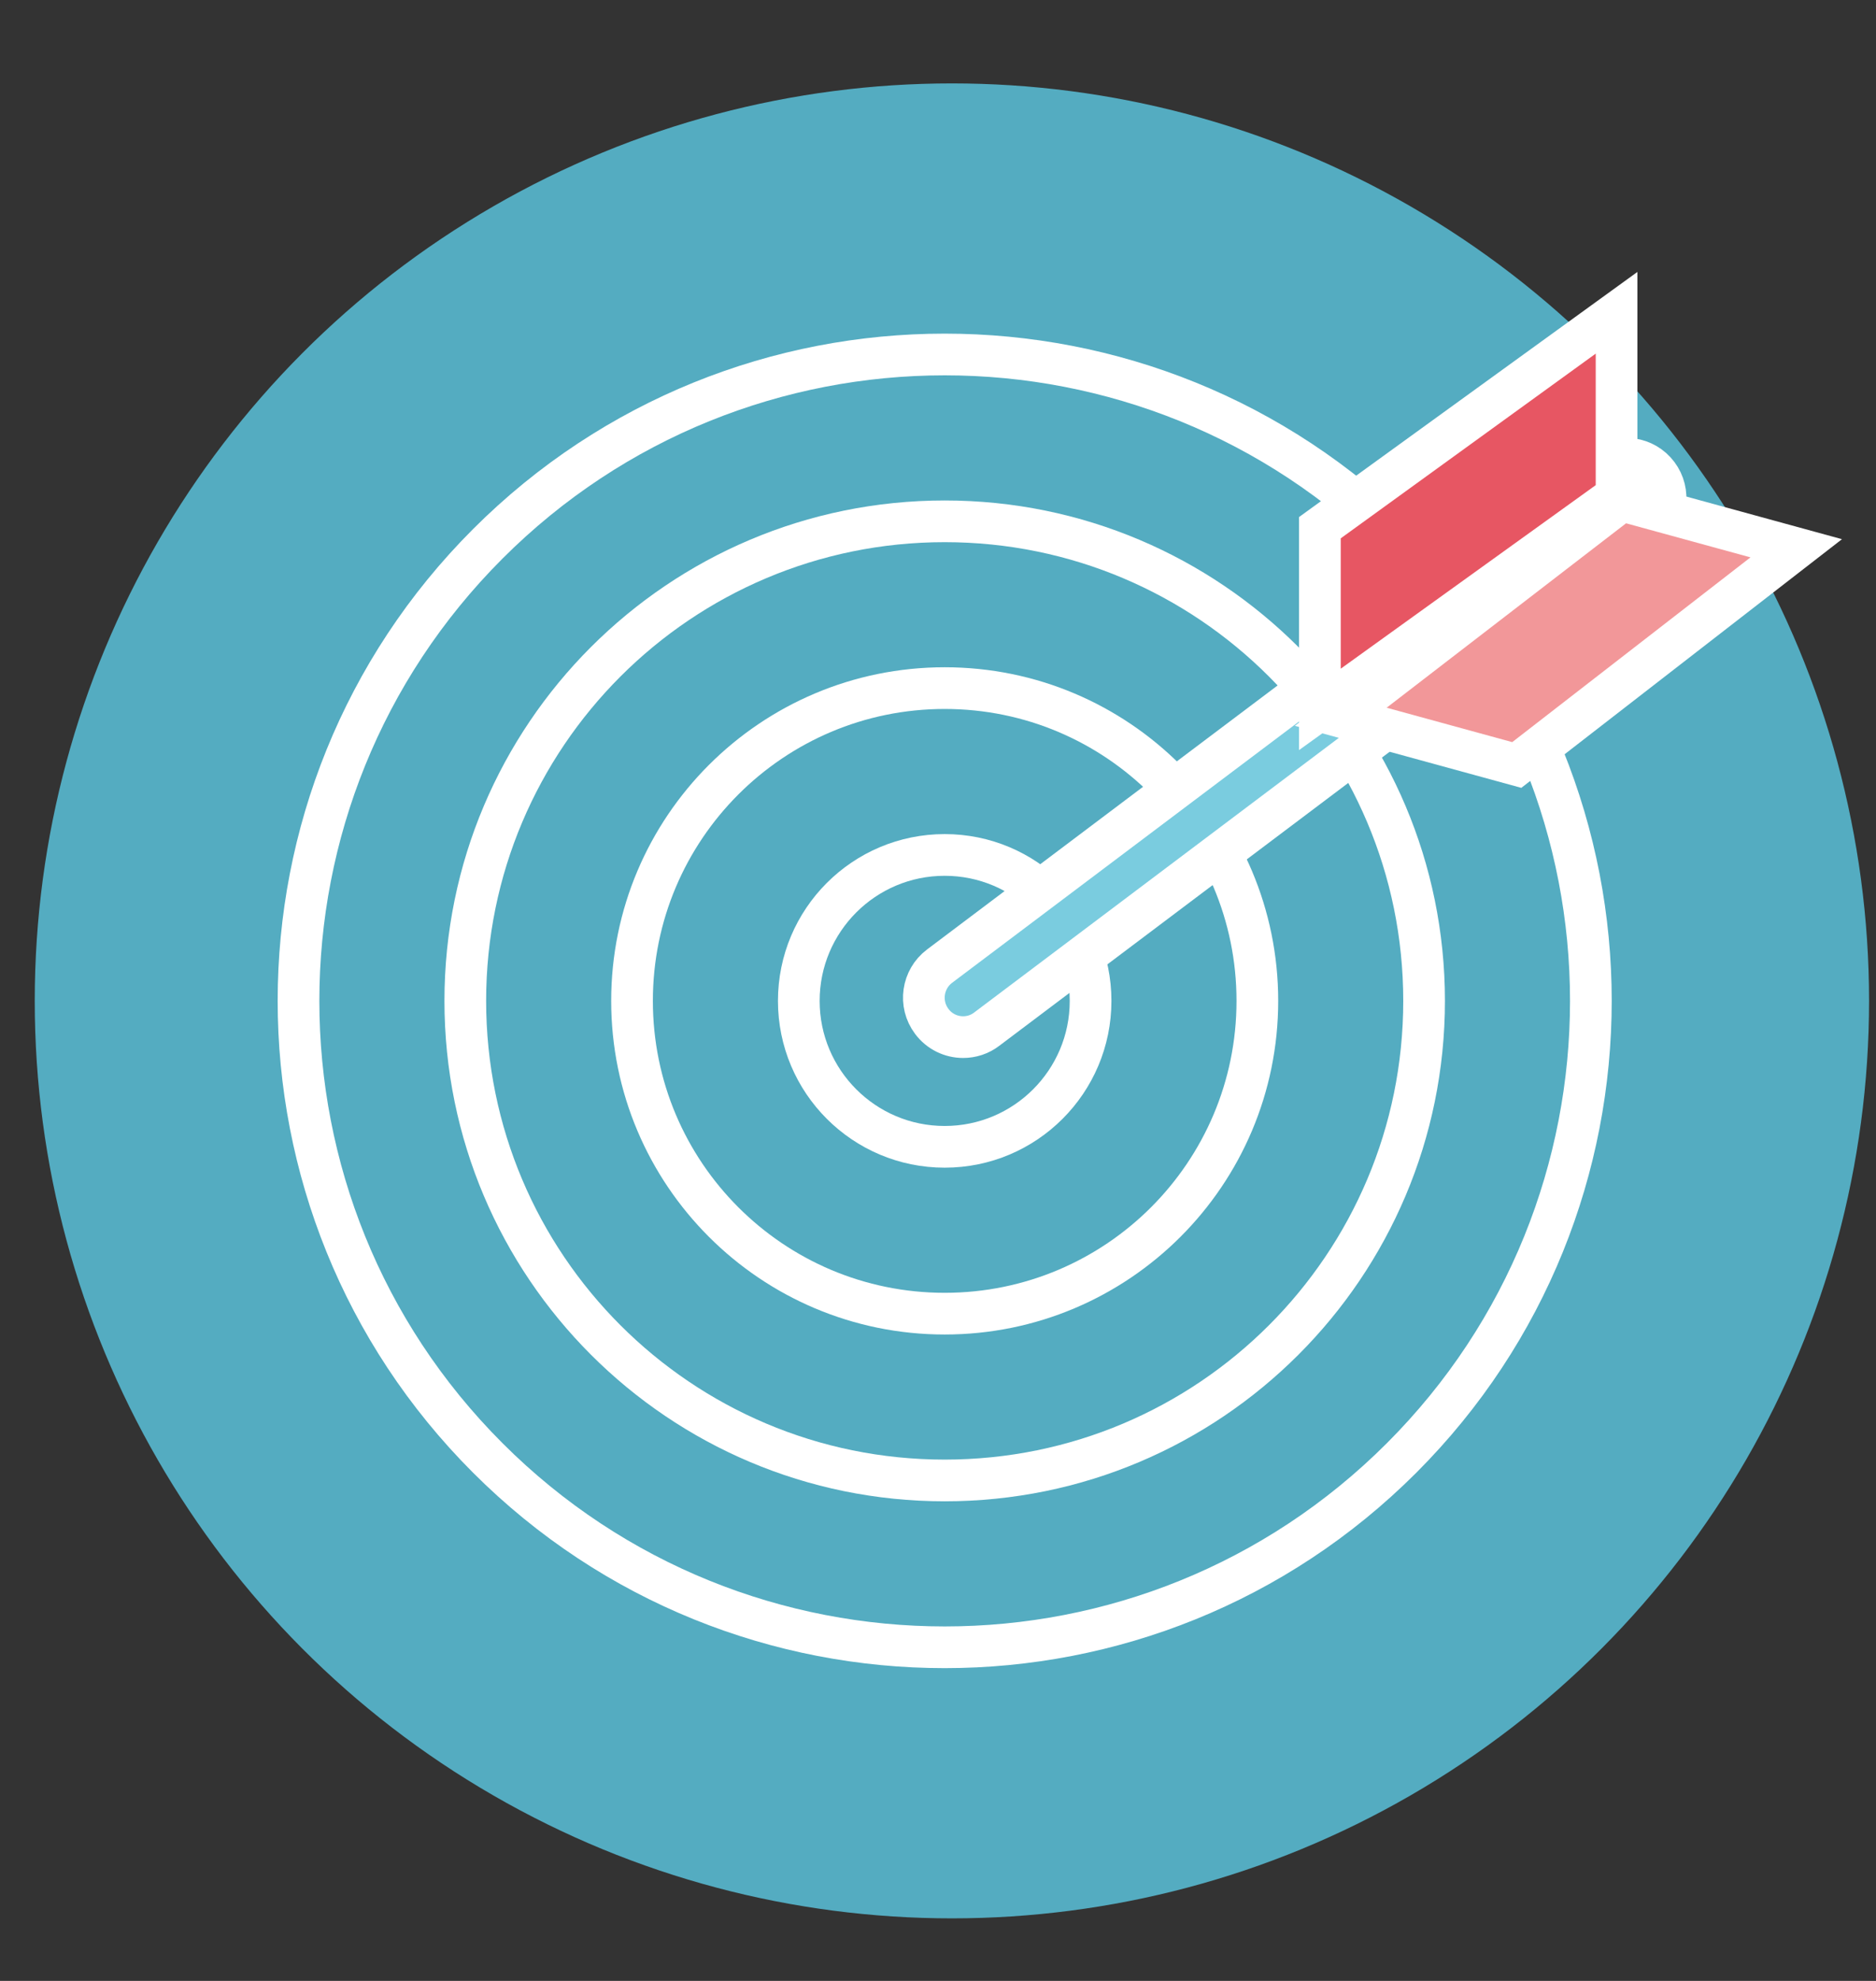 <?xml version="1.0" encoding="UTF-8" standalone="no"?>
<svg width="90px" height="95px" viewBox="0 0 90 95" version="1.1" xmlns="http://www.w3.org/2000/svg" xmlns:xlink="http://www.w3.org/1999/xlink">
    <rect x="0" y="0" width="90" height="95" fill="#333333" stroke="none"/>
    <!-- Generator: Sketch 39.1 (31720) - http://www.bohemiancoding.com/sketch -->
    <title>Artboard 2</title>
    <desc>Created with Sketch.</desc>
    <defs></defs>
    <g id="Page-1" stroke="none" stroke-width="1" fill="none" fill-rule="evenodd">
        <g id="Artboard-2">
            <g id="Group-20-Copy" transform="translate(1, 4)">
                <circle id="Oval-2-Copy-2" fill="#54ACC1" cx="44.667" cy="44" r="44"></circle>
                <g id="Group-14" transform="translate(13.321, 11)" stroke="#FFFFFF" stroke-width="2">
                    <g id="Page-1" transform="translate(0, 2)">
                        <path d="M52.92,9.081 C65.027,21.186 65.027,40.813 52.92,52.919 C40.814,65.027 21.186,65.027 9.08,52.919 C-3.027,40.814 -3.027,21.187 9.08,9.081 C21.186,-3.027 40.813,-3.027 52.92,9.081 L52.92,9.081 Z" id="Stroke-1"></path>
                        <path d="M31,8.001 C43.702,8.001 53.999,18.298 53.999,31 C53.999,43.702 43.702,53.999 31,53.999 C18.298,53.999 8.001,43.702 8.001,31 C8.001,18.298 18.298,8.001 31,8.001 L31,8.001 Z" id="Stroke-3"></path>
                        <path d="M31,16 C39.284,16 46,22.716 46,31 C46,39.284 39.284,46 31,46 C22.716,46 16,39.284 16,31 C16,22.716 22.716,16 31,16 L31,16 Z" id="Stroke-5"></path>
                        <path d="M31,24.001 C34.865,24.001 37.999,27.135 37.999,31 C37.999,34.865 34.865,37.999 31,37.999 C27.135,37.999 24.001,34.865 24.001,31 C24.001,27.135 27.135,24.001 31,24.001 L31,24.001 Z" id="Stroke-7"></path>
                    </g>
                    <g id="Group-9" transform="translate(30, 0)">
                        <path d="M1.885,34.738 C1.311,34.738 0.746,34.476 0.378,33.981 C-0.248,33.147 -0.078,31.961 0.754,31.334 L32.572,7.379 C33.402,6.751 34.584,6.923 35.207,7.756 C35.833,8.592 35.662,9.775 34.83,10.403 L3.013,34.358 C2.678,34.615 2.279,34.738 1.885,34.738" id="Fill-87" fill="#7ACCDF"></path>
                        <polygon id="Fill-83" fill="#E75663" points="33.233 8.779 33.233 0 19 10.307 19 19.021"></polygon>
                        <polygon id="Fill-85" fill="#F29799" points="28.445 21.687 20 19.374 33.473 9 41.852 11.294"></polygon>
                    </g>
                </g>
            </g>
        </g>
    </g>
</svg>